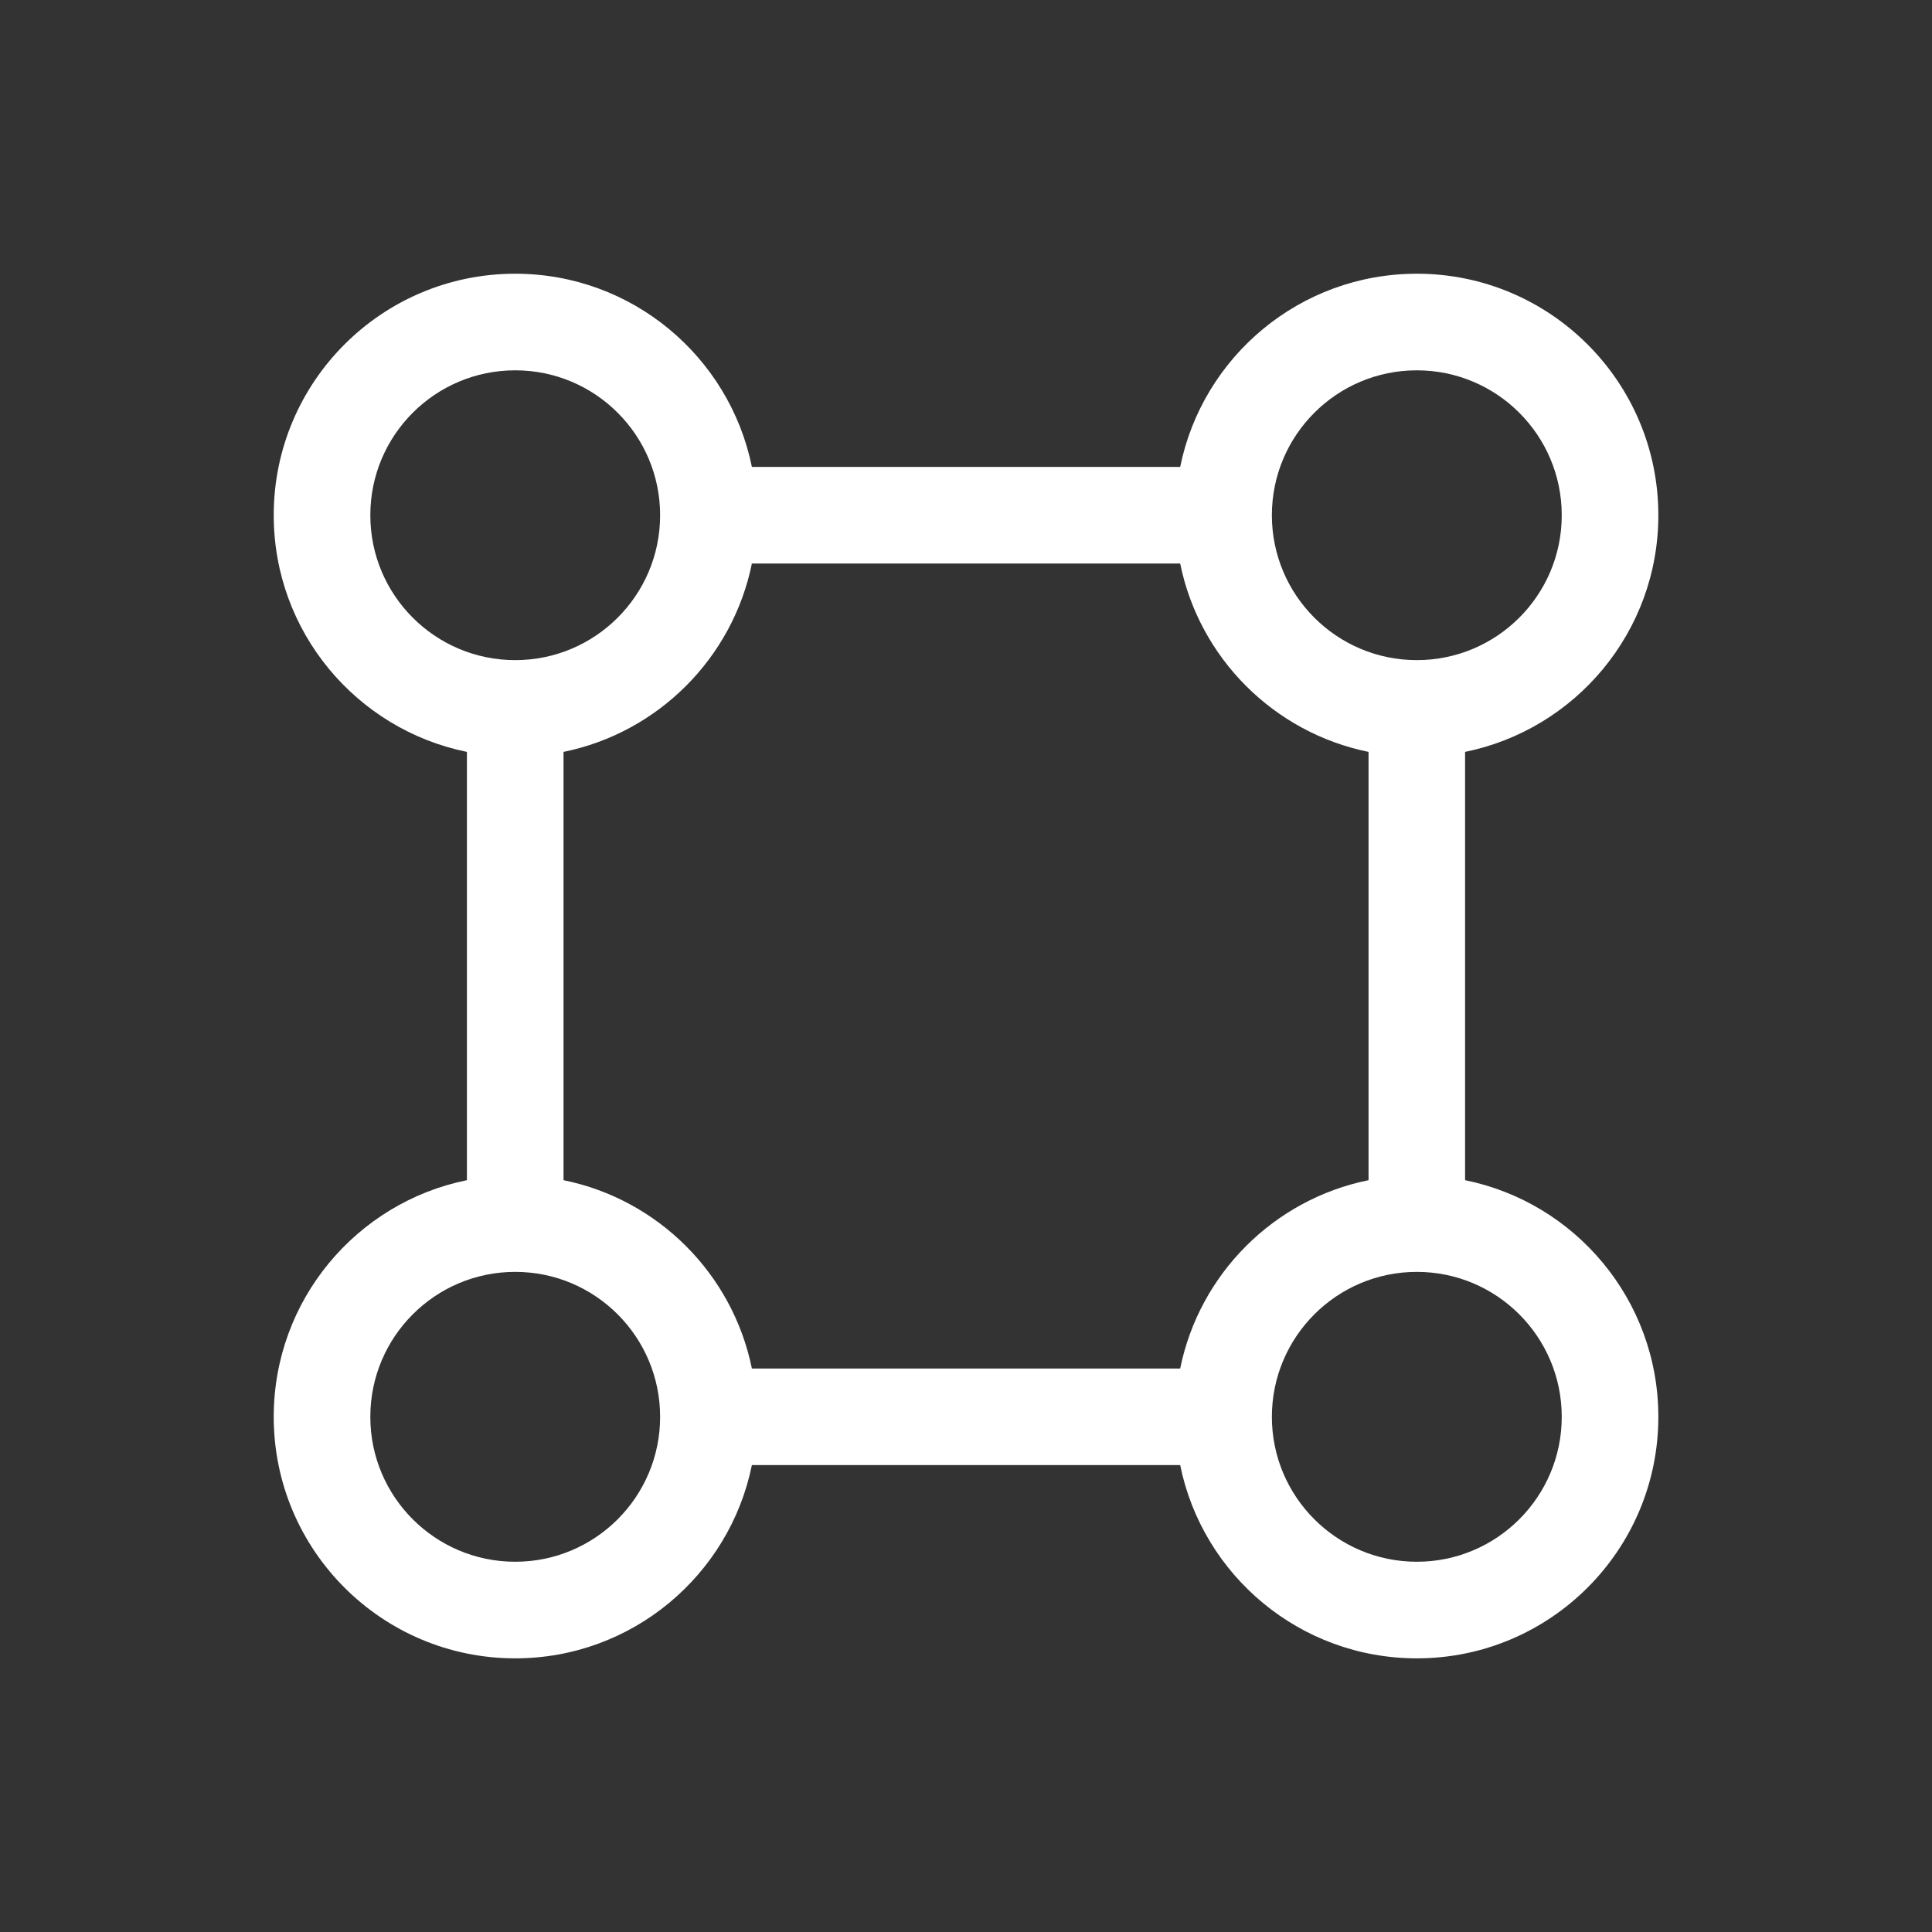 <svg width="28" height="28" viewBox="0 0 28 28" fill="none" xmlns="http://www.w3.org/2000/svg">
<rect x="0" y="0" width="28" height="28" fill="#333333" stroke="none"/>
<path fill-rule="evenodd" clip-rule="evenodd" d="M6.767 10.897C5.169 10.572 3.967 9.16 3.967 7.467C3.967 5.534 5.534 3.967 7.467 3.967C9.16 3.967 10.572 5.169 10.897 6.767H17.104C17.428 5.169 18.84 3.967 20.534 3.967C22.466 3.967 24.034 5.534 24.034 7.467C24.034 9.16 22.831 10.572 21.233 10.897V17.104C22.831 17.428 24.034 18.84 24.034 20.534C24.034 22.466 22.466 24.034 20.534 24.034C18.84 24.034 17.428 22.831 17.104 21.233H10.897C10.572 22.831 9.16 24.034 7.467 24.034C5.534 24.034 3.967 22.466 3.967 20.534C3.967 18.84 5.169 17.428 6.767 17.104V10.897ZM5.367 7.467C5.367 6.307 6.307 5.367 7.467 5.367C8.627 5.367 9.567 6.307 9.567 7.467C9.567 8.627 8.627 9.567 7.467 9.567C6.307 9.567 5.367 8.627 5.367 7.467ZM8.167 17.104L8.167 10.897C9.538 10.618 10.618 9.538 10.897 8.167H17.104C17.382 9.538 18.462 10.618 19.834 10.897V17.104C18.462 17.382 17.382 18.462 17.104 19.834H10.897C10.618 18.462 9.538 17.382 8.167 17.104ZM7.467 18.433C6.307 18.433 5.367 19.374 5.367 20.534C5.367 21.693 6.307 22.634 7.467 22.634C8.627 22.634 9.567 21.693 9.567 20.534C9.567 19.374 8.627 18.433 7.467 18.433ZM22.634 7.467C22.634 8.627 21.693 9.567 20.534 9.567C19.374 9.567 18.433 8.627 18.433 7.467C18.433 6.307 19.374 5.367 20.534 5.367C21.693 5.367 22.634 6.307 22.634 7.467ZM18.433 20.534C18.433 19.374 19.374 18.433 20.534 18.433C21.693 18.433 22.634 19.374 22.634 20.534C22.634 21.693 21.693 22.634 20.534 22.634C19.374 22.634 18.433 21.693 18.433 20.534Z" fill="white"/>
</svg>
